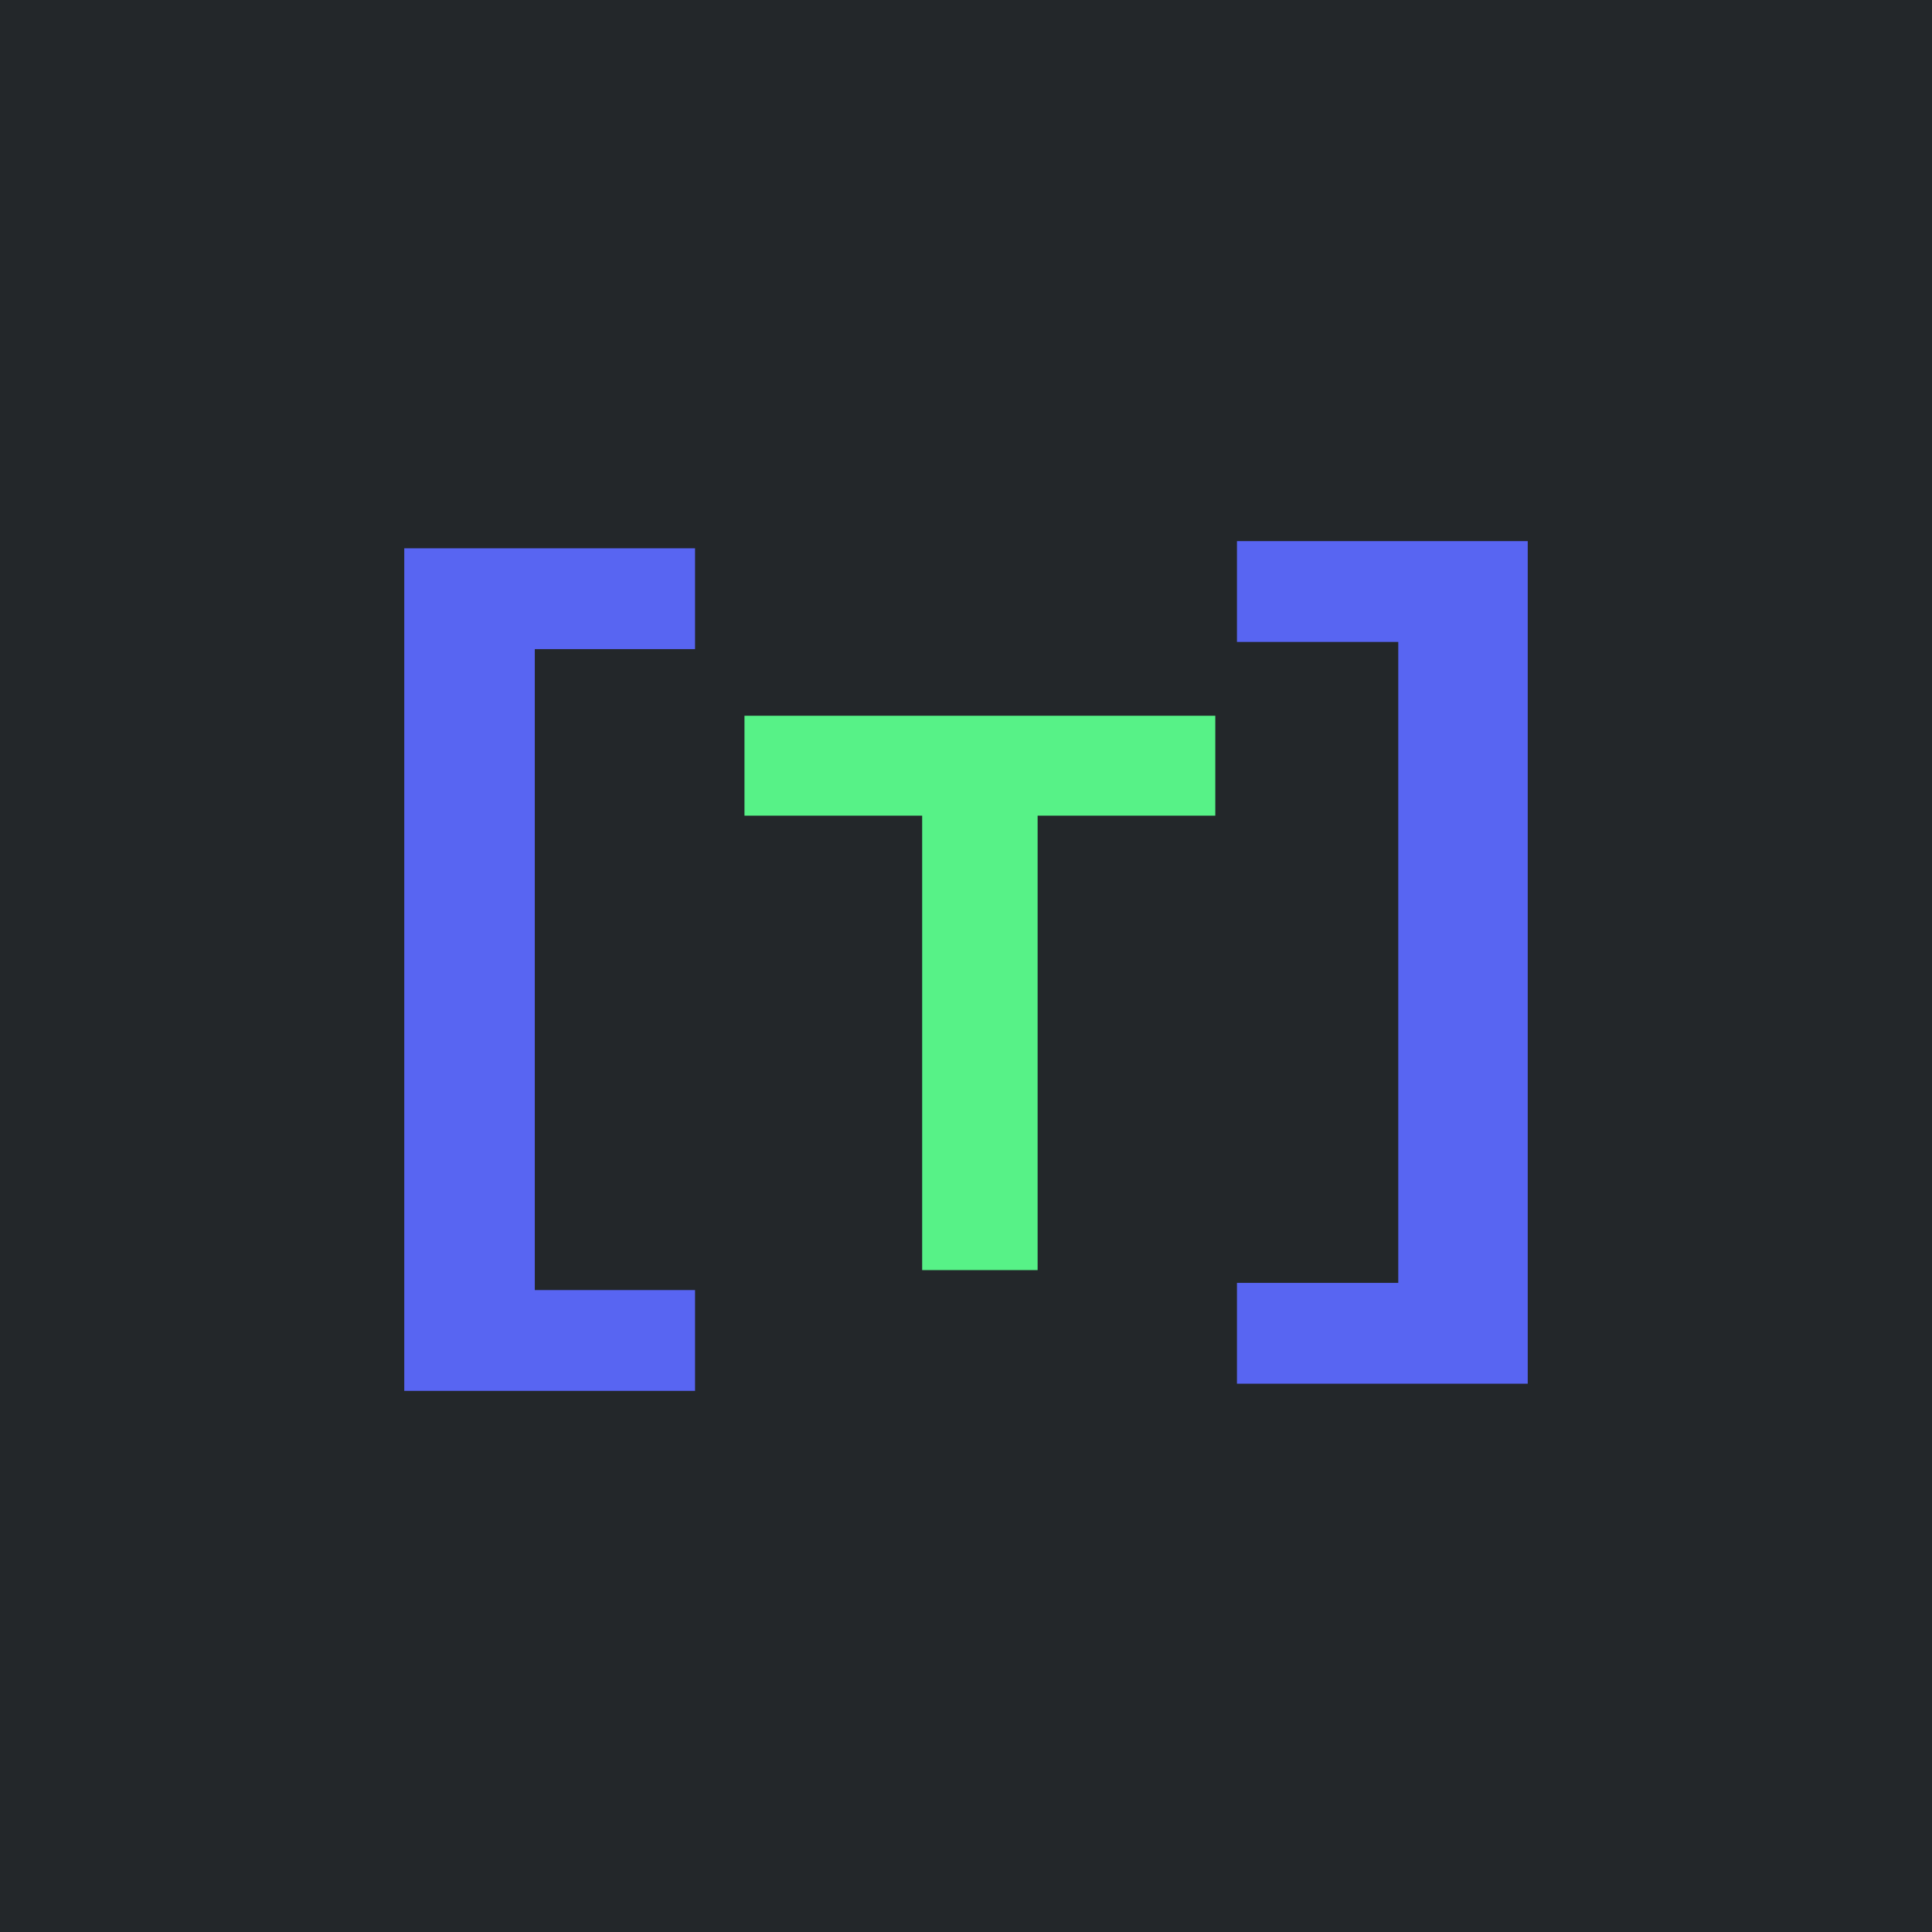 <?xml version="1.0" encoding="UTF-8"?>
<svg id="Layer_1" data-name="Layer 1" xmlns="http://www.w3.org/2000/svg" viewBox="0 0 14173.23 14173.23">
  <defs>
    <style>
      .cls-1 {
        fill: #5865f2;
      }

      .cls-2 {
        fill: #57f287;
      }

      .cls-3 {
        fill: #23272a;
      }
    </style>
  </defs>
  <rect class="cls-3" width="14173.23" height="14173.23"/>
  <g>
    <g id="Layer_4" data-name="Layer 4">
      <path class="cls-1" d="m9074.42,10150.85v-739.51h1183.36v-4702.08h-1183.36v-739.57h2133.11v6181.22h-2133.11v-.06Z"/>
    </g>
    <g id="Layer_2" data-name="Layer 2">
      <path class="cls-2" d="m6765,9317.52v-3333.83h-1303.5v-732.84h3453.97v732.84h-1303.5v3333.83h-846.97Z"/>
    </g>
    <g id="Layer_3" data-name="Layer 3">
      <path class="cls-1" d="m2965.7,10203.53V4022.31h2133.11v739.57h-1175.55v4702.08h1175.55v739.51h-2133.11v.06Z"/>
    </g>
  </g>
</svg>